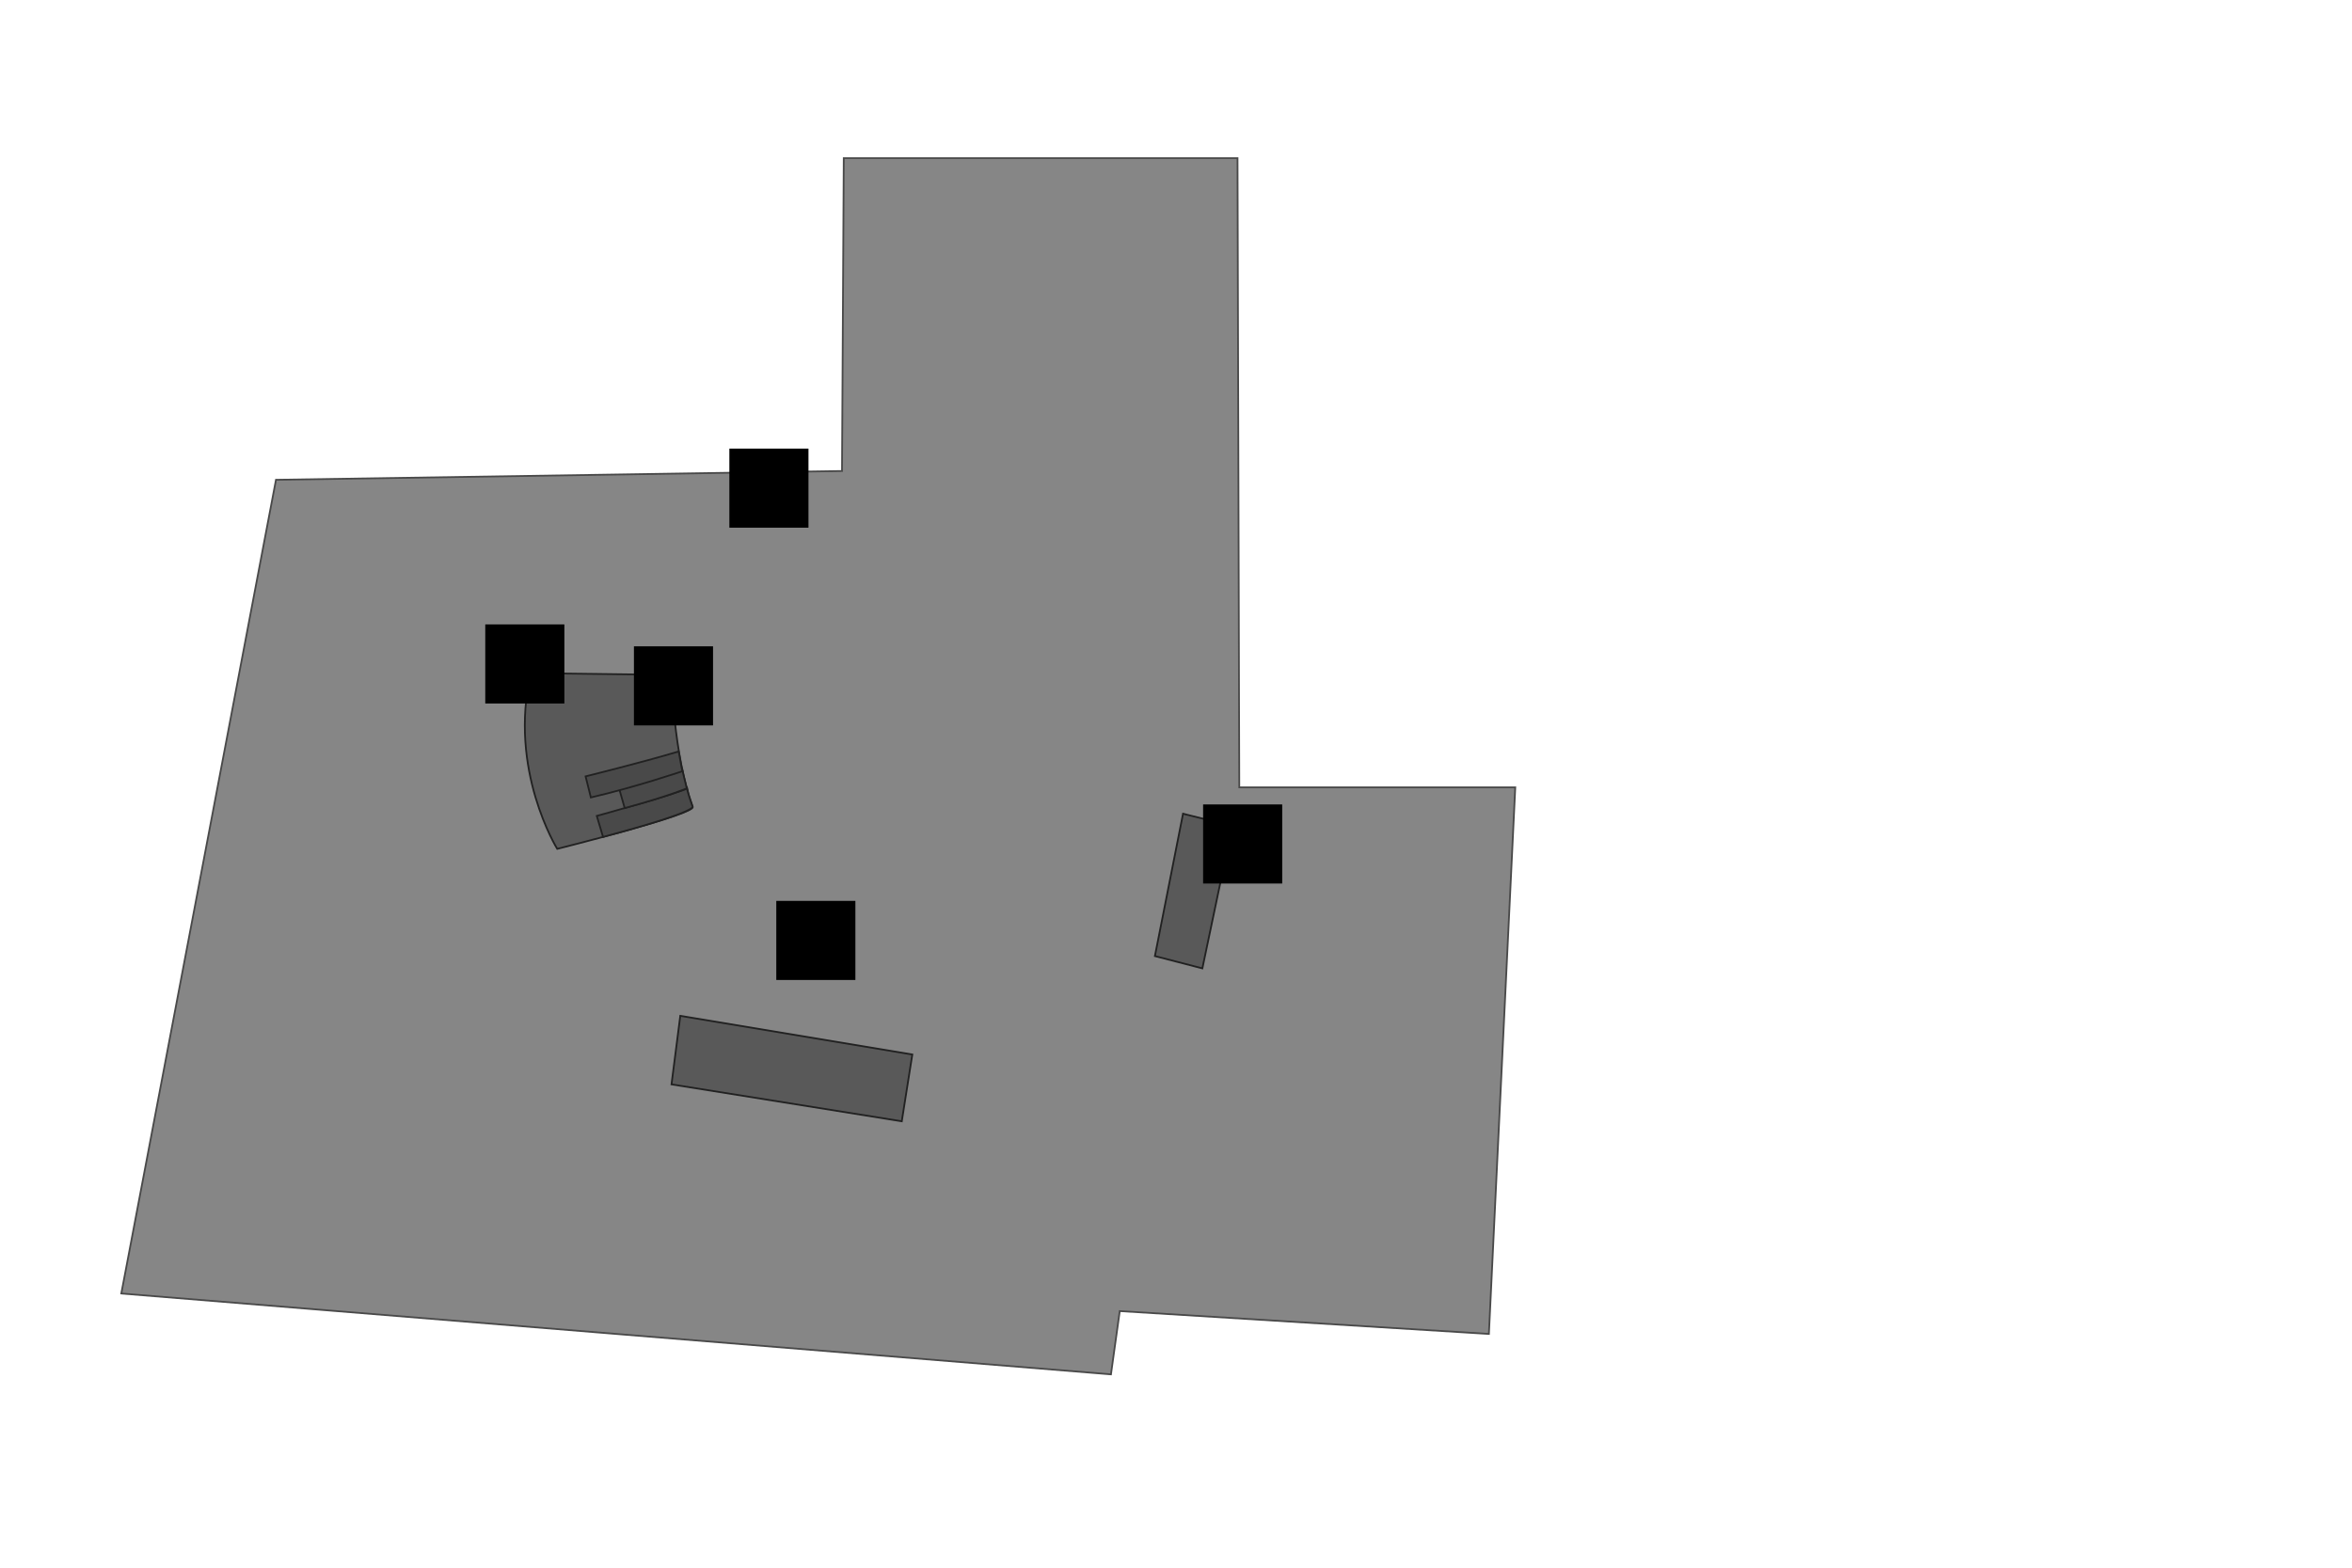<?xml version="1.0" encoding="utf-8"?>
<!-- Generator: Adobe Illustrator 16.0.0, SVG Export Plug-In . SVG Version: 6.00 Build 0)  -->
<!DOCTYPE svg PUBLIC "-//W3C//DTD SVG 1.1//EN" "http://www.w3.org/Graphics/SVG/1.1/DTD/svg11.dtd">
<svg version="1.1" id="Layer_1" xmlns="http://www.w3.org/2000/svg" xmlns:xlink="http://www.w3.org/1999/xlink" x="0px" y="0px"
	 width="1338px" height="892px" viewBox="0 0 1338 892" enable-background="new 0 0 1338 892" xml:space="preserve">
<g id="background">
</g>
<g id="etc">
	<polygon fill="#868686" stroke="#494949" stroke-miterlimit="10" points="705,448 704,90 640,90 480,90 479,268 409,269.087 
		157,273 69,736 632,782 637,746 847,759 862,448 	"/>
	<path id="parking-lobby" fill="#595959" stroke="#212121" stroke-miterlimit="10" d="M302,383l80,1c0,0,1,45,12,75c3,4-77,24-77,24
		S289,438,302,383z"/>
	<polygon id="parking-lobby-2" fill="#595959" stroke="#212121" stroke-miterlimit="10" points="387,578 382,617 513,638 519,600 	
		"/>
	<polygon id="parking-lobby-1" fill="#595959" stroke="#212121" stroke-miterlimit="10" points="673,463 657,544 684,551 701,470 	
		"/>
</g>
<g id="signs">
	<g id="lift">
		<rect id="lift-1" x="414.924" y="255.253" width="45" height="45"/>
		<rect id="lift-2" x="684.418" y="457.718" width="45" height="45"/>
		<rect id="lift-3" x="360.63" y="367.751" width="45" height="45"/>
	</g>
	<rect id="escalator" x="276.057" y="355.279" width="45" height="45"/>
	<rect id="parking" x="441.614" y="512.594" width="45" height="45"/>
</g>
<g id="rooms">
	<path id="edsb3-3" fill="#494949" stroke="#212121" stroke-miterlimit="10" d="M394,459c0,0,2.992,2.811-50.941,17.218
		L339.5,464.25c0,0,48.532-13.361,51.204-15.681C390.704,448.57,392,453.375,394,459z"/>
	<path id="edsb3-2" fill="#494949" stroke="#212121" stroke-miterlimit="10" d="M388.136,437.847c0,0,1.809,8.081,2.568,10.723
		c0,0-10.963,4.644-35.333,11.225l-3.12-10.974C352.25,448.821,383.271,440.069,388.136,437.847z"/>
	<path id="edsb3-1" fill="#494949" stroke="#212121" stroke-miterlimit="10" d="M386.076,427.589l2.06,11.258
		c0,0-27.068,9.145-52.011,14.903l-3-12C333.125,441.75,363.706,434.211,386.076,427.589z"/>
</g>
</svg>
